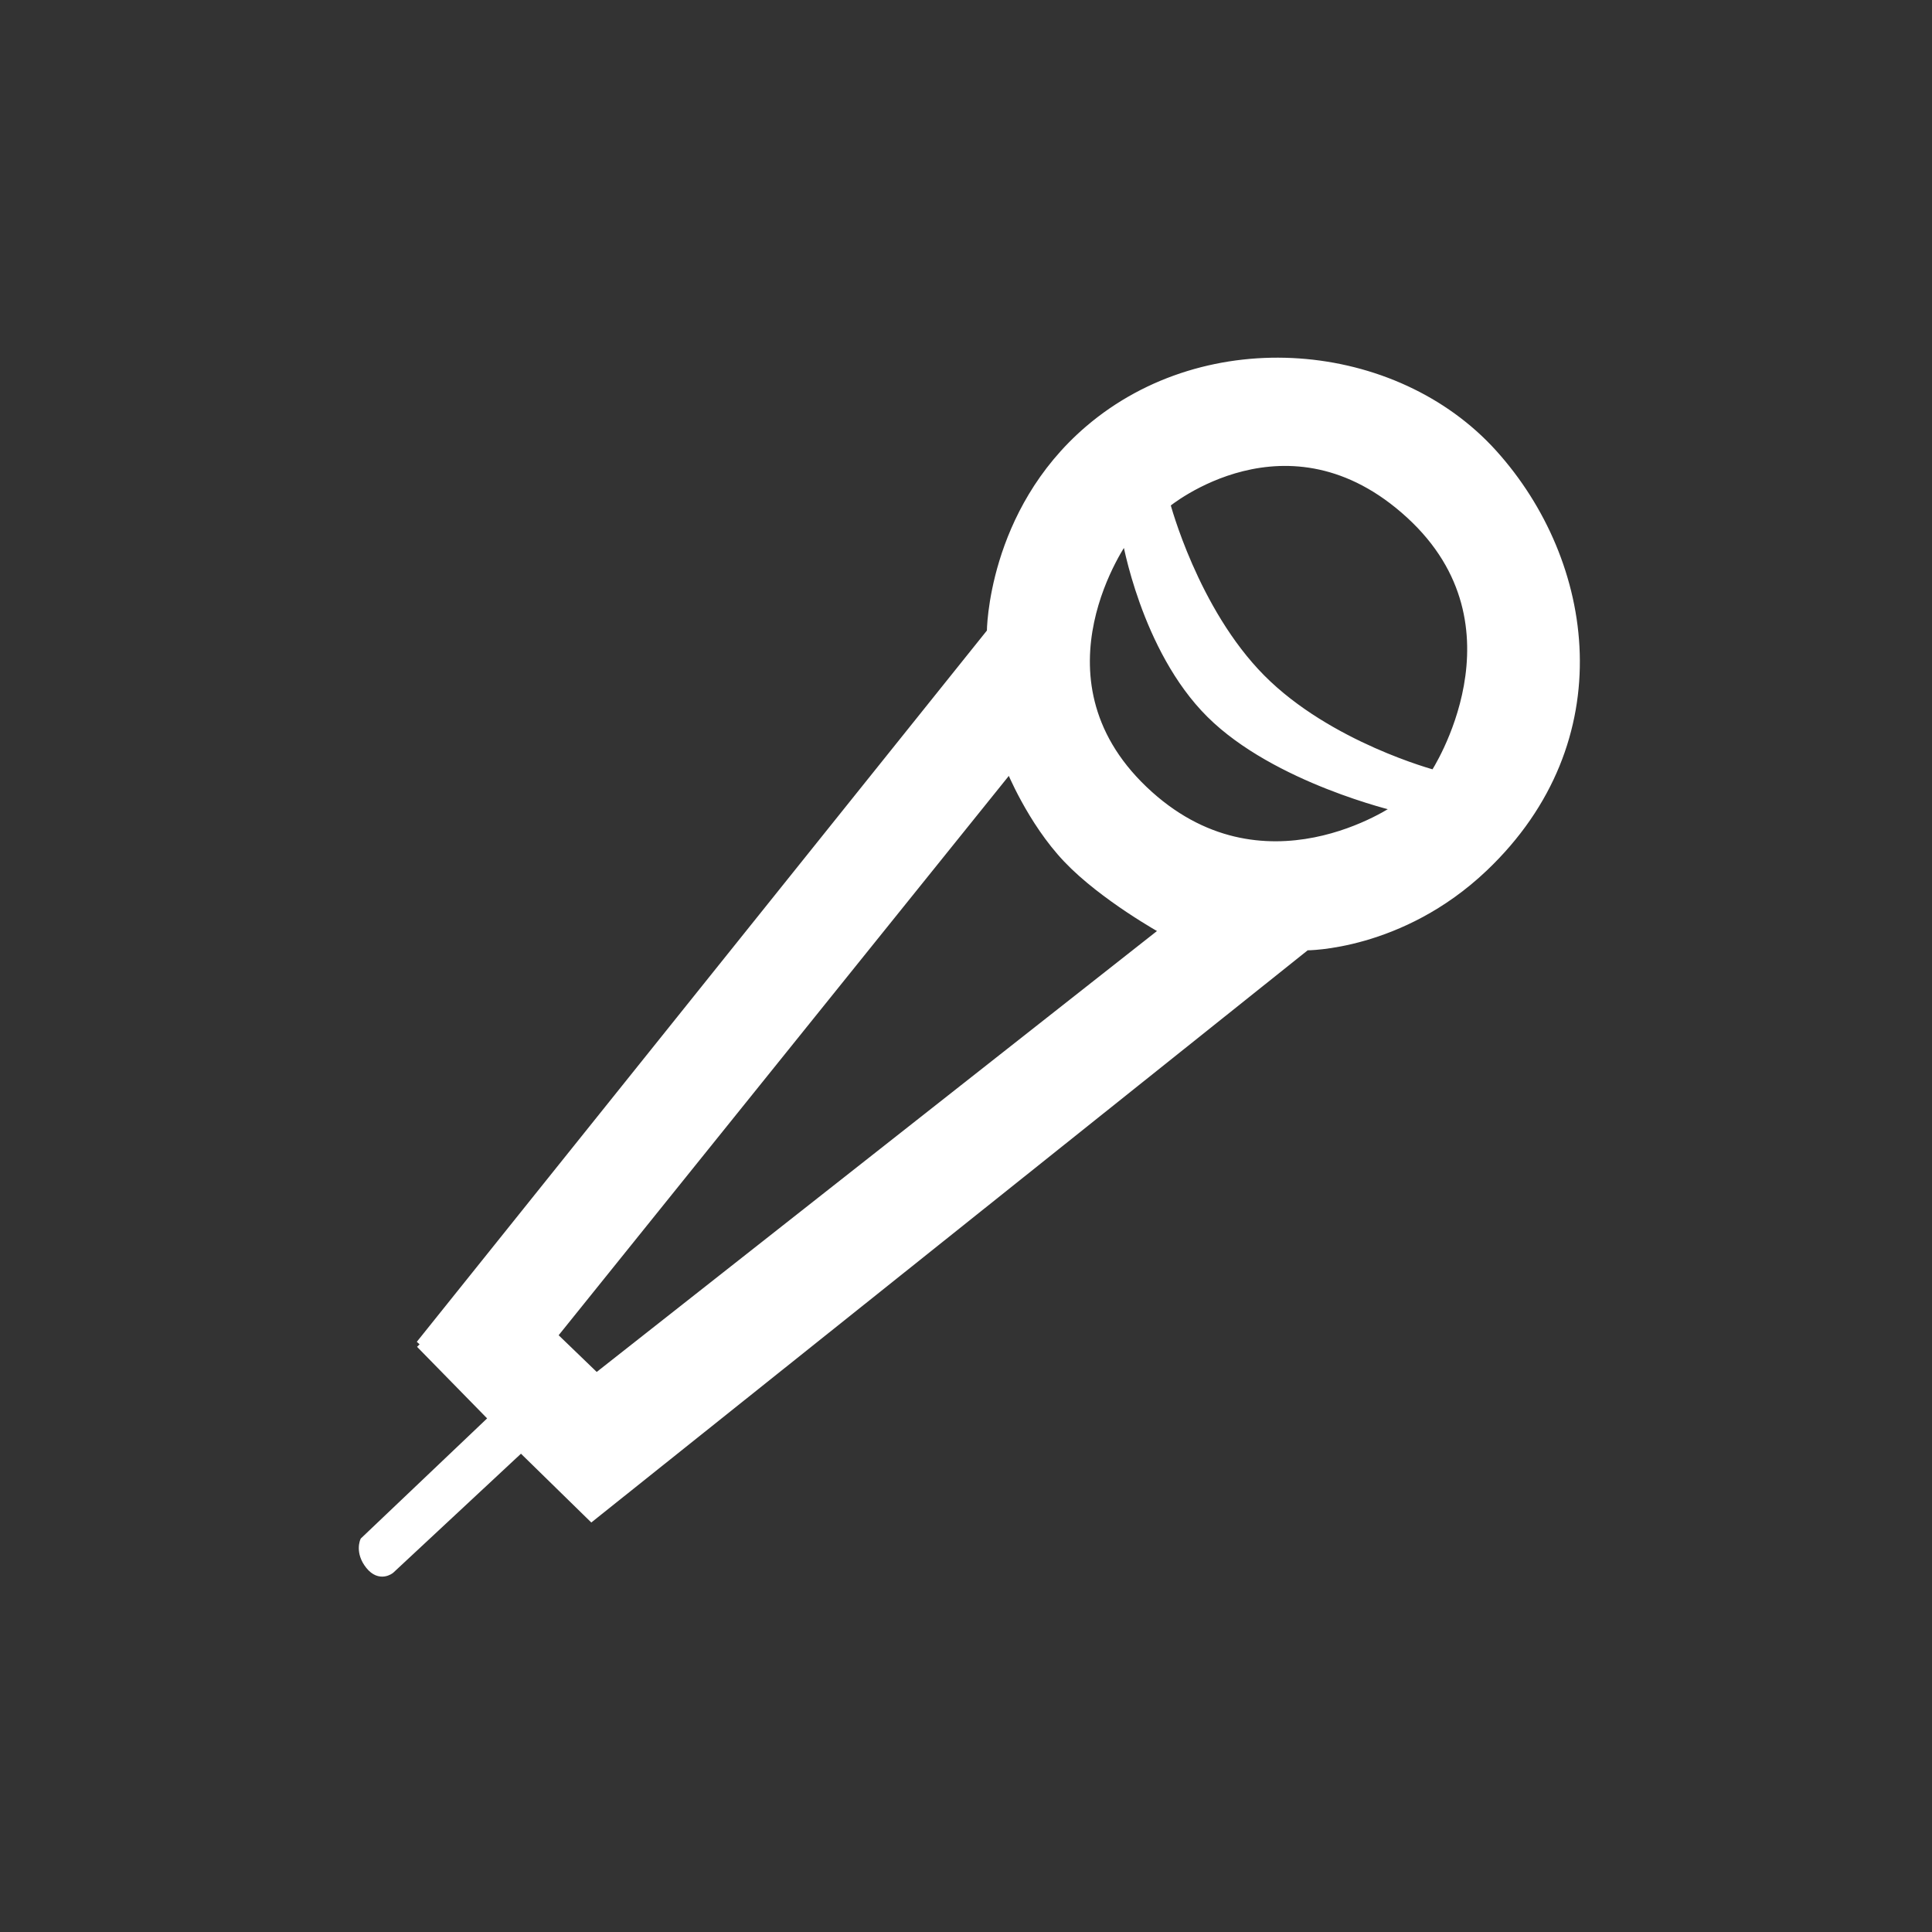 <!DOCTYPE svg PUBLIC "-//W3C//DTD SVG 1.1//EN" "http://www.w3.org/Graphics/SVG/1.1/DTD/svg11.dtd">
<!-- Uploaded to: SVG Repo, www.svgrepo.com, Transformed by: SVG Repo Mixer Tools -->
<svg fill="#ffffff" width="64px" height="64px" viewBox="0 0 256 256" xmlns="http://www.w3.org/2000/svg" stroke="#ffffff">
<rect x="0" y="0" width="256" height="256" fill="#333333" stroke="none"/>
<g id="SVGRepo_bgCarrier" stroke-width="0"/>
<g id="SVGRepo_tracerCarrier" stroke-linecap="round" stroke-linejoin="round"/>
<g id="SVGRepo_iconCarrier"> <path d="M55.618 178.111l75.645-94.377s.03-15.79 12.989-26.864c15.797-13.498 40.626-11.241 53.643 3.201 13.016 14.443 16.545 38.02-1.25 54.93-11.078 10.526-23.552 10.425-23.552 10.425l-94.71 75.646-9.344-9.14-17.266 16.088s-1.429 1.188-2.844-.578c-1.415-1.765-.71-3.282-.71-3.282l17.039-16.203-9.64-9.846zm17.729-1.144l5.687 5.484 75.162-59.15s-8.01-4.416-12.813-9.469c-4.804-5.053-7.58-11.981-7.58-11.981l-60.456 75.116zm75.827-105.668s-13.299 18.34 2.398 33.329c15.698 14.99 33.564 2.4 33.564 2.4s-16.071-3.727-24.79-12.39c-8.72-8.662-11.172-23.34-11.172-23.34zm5.393-4.513s3.702 14.109 12.601 23.073c8.899 8.965 22.874 12.662 22.874 12.662s12.885-19.52-3.271-34.318c-16.157-14.798-32.204-1.417-32.204-1.417z" fill-rule="evenodd"/> </g>
</svg>